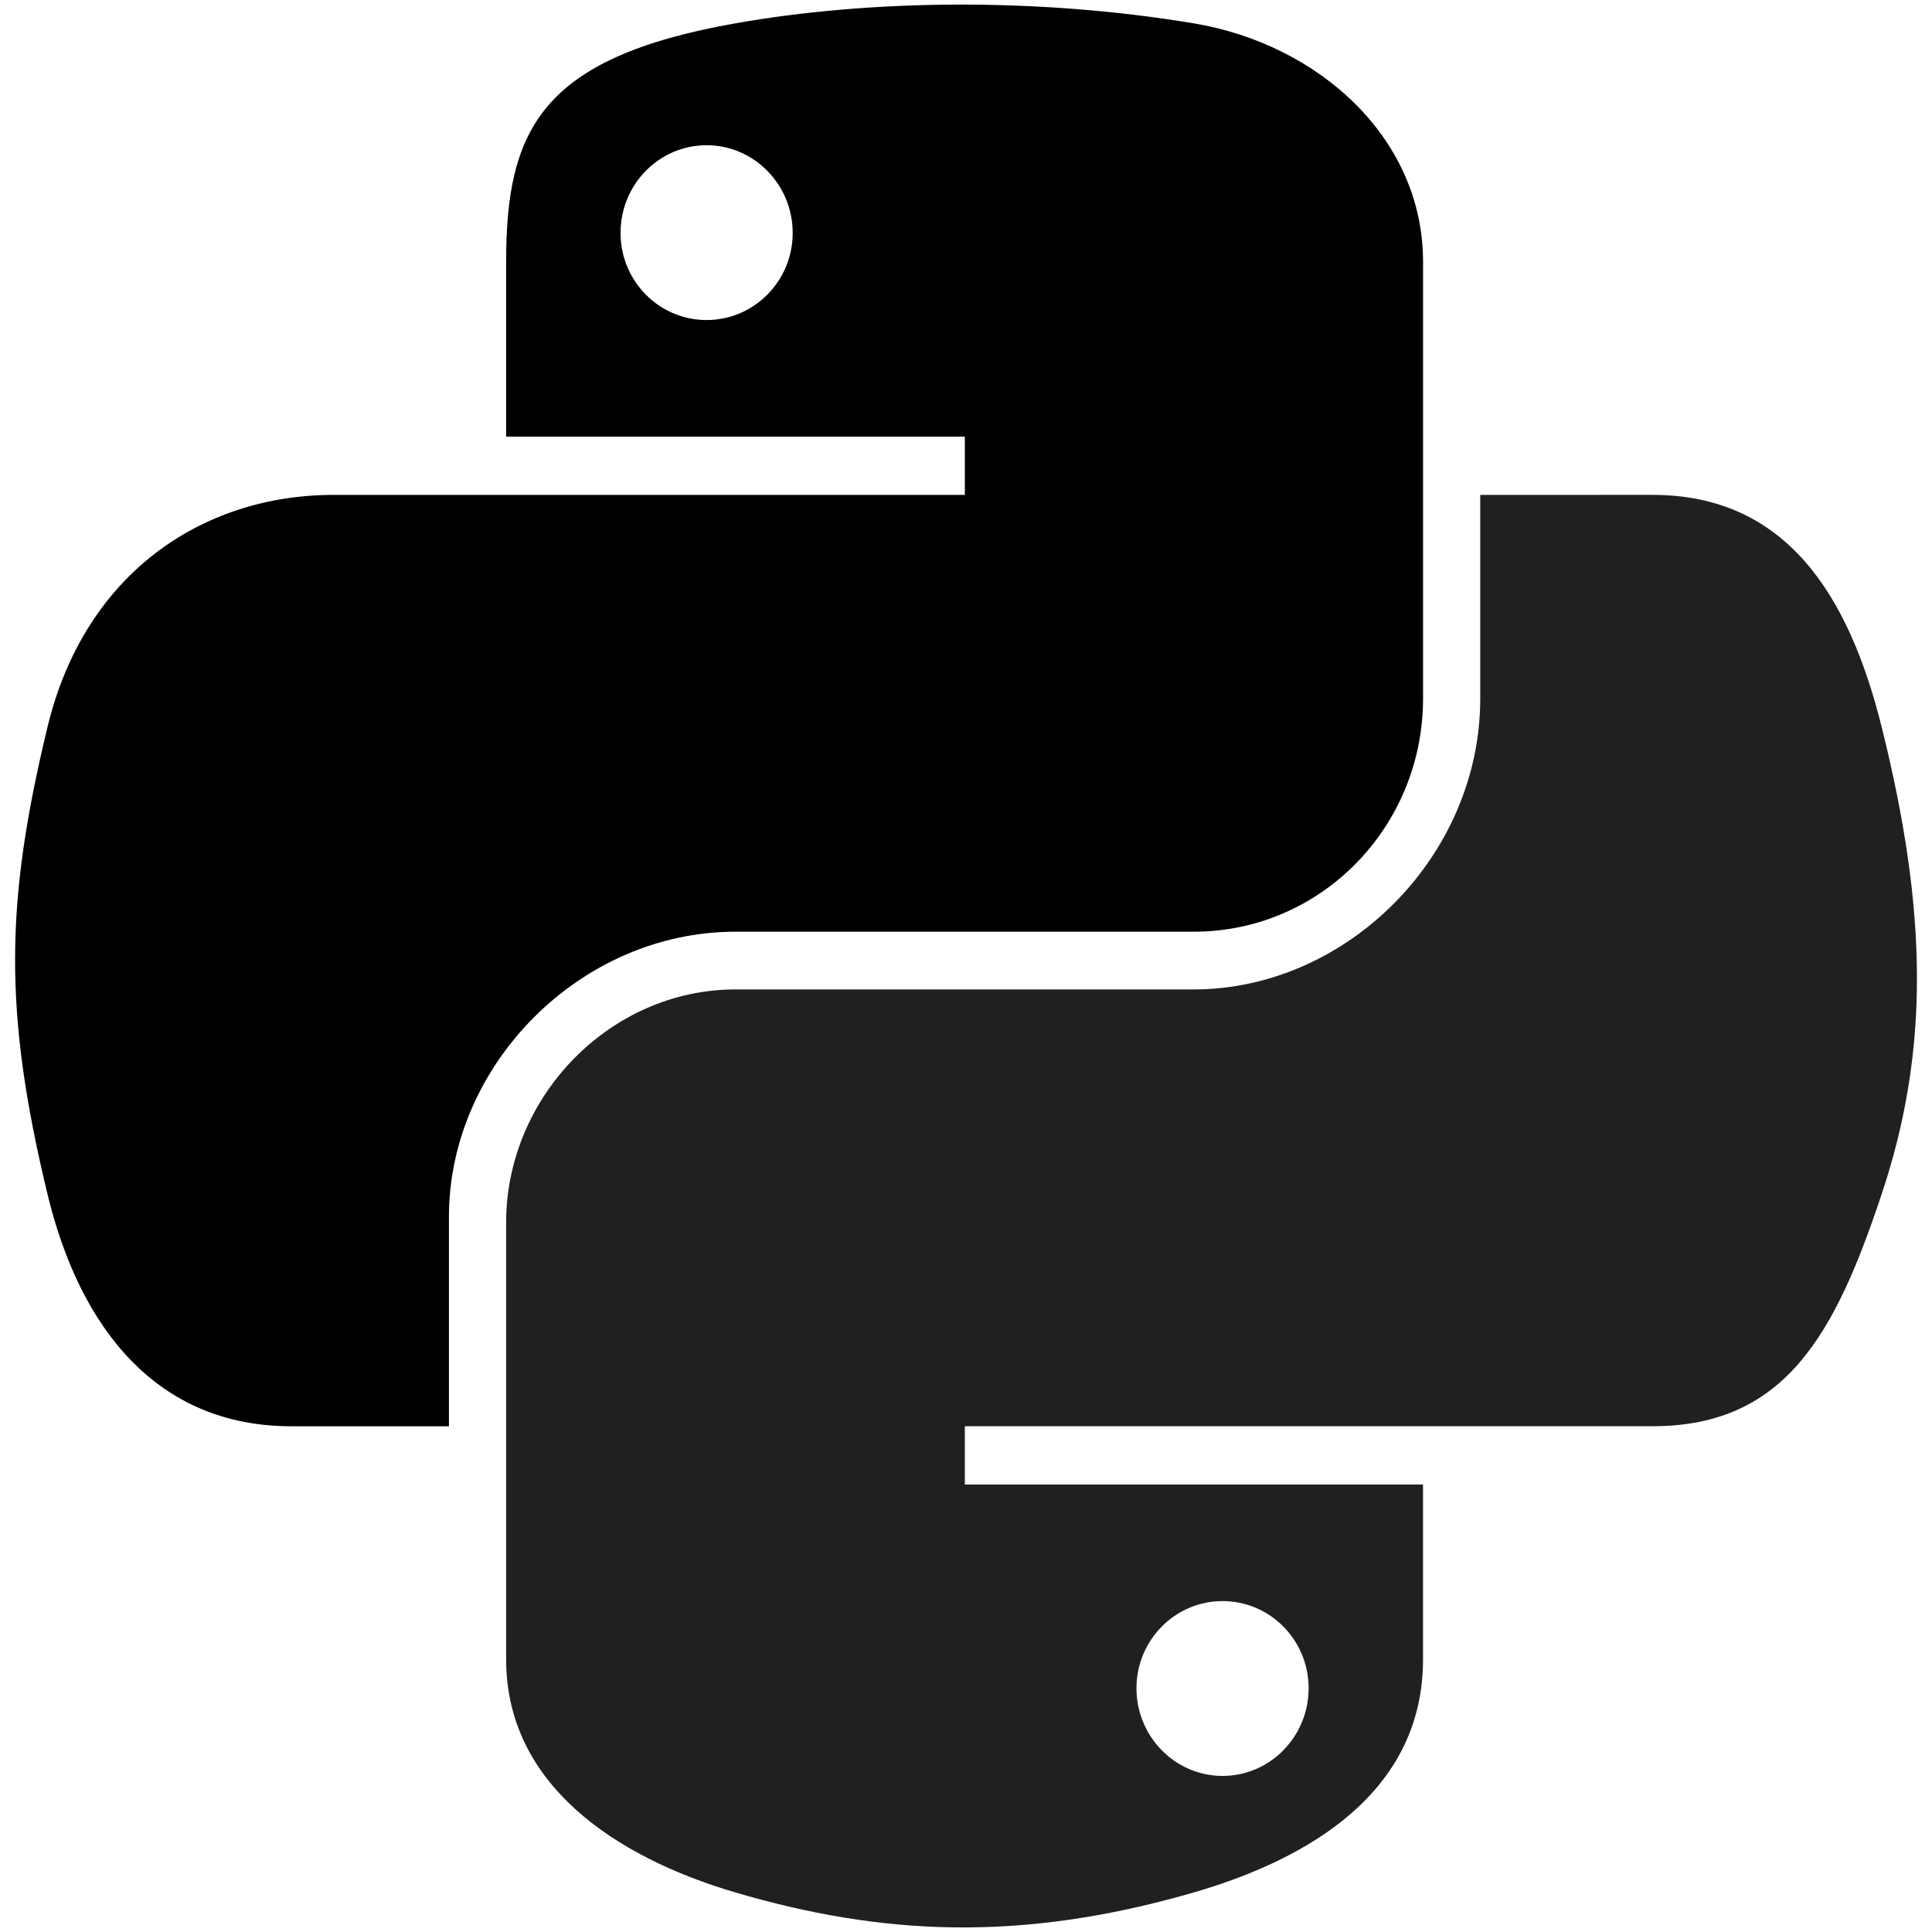 <svg width="104" height="104" viewBox="0 0 104 104" fill="none" xmlns="http://www.w3.org/2000/svg">
<path d="M51.391 0.248C47.169 0.268 43.139 0.627 39.591 1.255C29.141 3.101 27.245 6.965 27.245 14.092V23.503H51.938V26.64H17.977C10.801 26.64 4.517 30.953 2.551 39.161C0.283 48.566 0.183 54.436 2.551 64.257C4.306 71.568 8.498 76.776 15.675 76.776H24.166V65.494C24.166 57.343 31.217 50.154 39.592 50.154H64.257C71.123 50.154 76.603 44.5 76.603 37.606V14.093C76.603 7.4 70.957 2.373 64.257 1.256C60.013 0.55 55.612 0.229 51.391 0.248ZM38.037 7.817C40.587 7.817 42.671 9.934 42.671 12.538C42.671 15.131 40.588 17.228 38.037 17.228C35.477 17.228 33.404 15.131 33.404 12.538C33.403 9.934 35.477 7.817 38.037 7.817Z" fill="url(#paint0_linear_112_4984)"/>
<path d="M79.682 26.64V37.606C79.682 46.106 72.474 53.261 64.256 53.261H39.591C32.835 53.261 27.245 59.044 27.245 65.81V89.325C27.245 96.016 33.063 99.953 39.591 101.872C47.407 104.169 54.903 104.585 64.256 101.872C70.472 100.071 76.602 96.449 76.602 89.325V79.913H51.938V76.775H88.95C96.126 76.775 98.802 71.77 101.298 64.256C103.876 56.521 103.765 49.082 101.298 39.16C99.524 32.015 96.137 26.639 88.95 26.639L79.682 26.64ZM65.809 86.187C68.37 86.187 70.443 88.284 70.443 90.879C70.443 93.481 68.369 95.598 65.809 95.598C63.259 95.598 61.176 93.481 61.176 90.879C61.176 88.284 63.259 86.187 65.809 86.187Z" fill="url(#paint1_linear_112_4984)"/>
<defs>
<linearGradient id="paint0_linear_112_4984" x1="-1.663" y1="3.191" x2="55.291" y2="51.761" gradientUnits="userSpaceOnUse">
<stop/>
<stop offset="1"/>
</linearGradient>
<linearGradient id="paint1_linear_112_4984" x1="76.719" y1="81.952" x2="56.294" y2="53.31" gradientUnits="userSpaceOnUse">
<stop stop-color="#202020"/>
<stop offset="1" stop-color="#202020"/>
</linearGradient>
</defs>
</svg>
